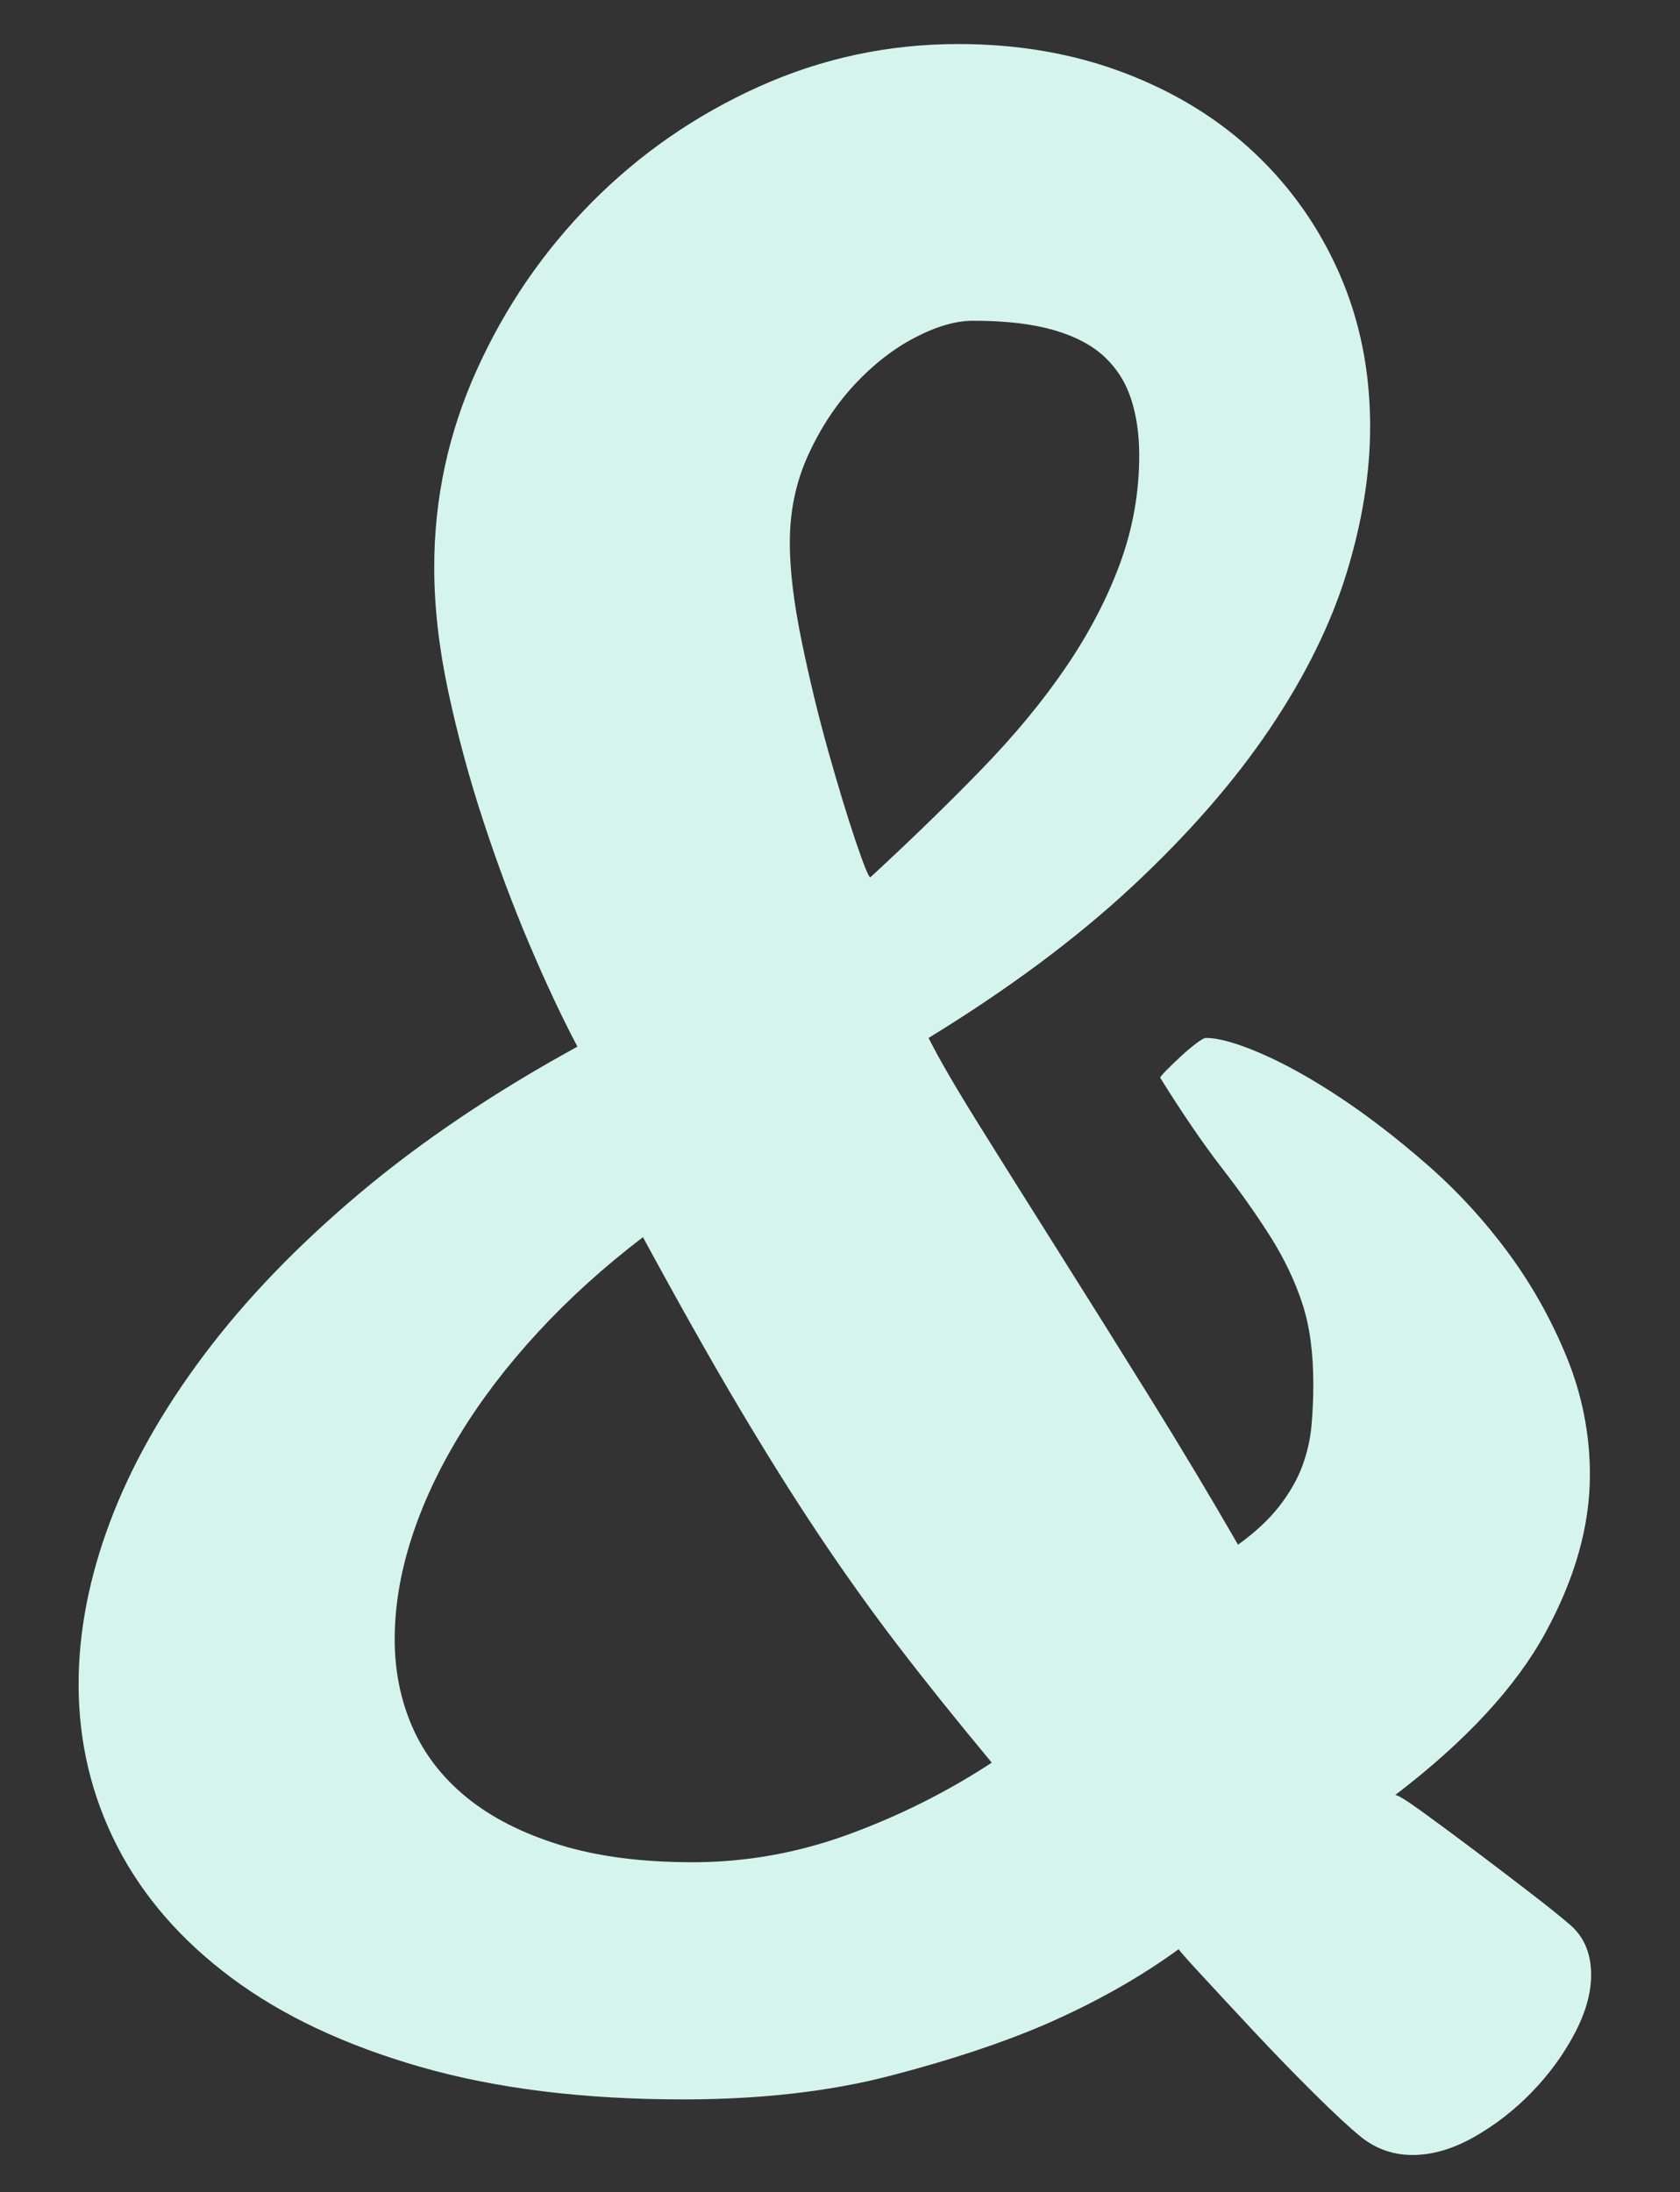 <?xml version="1.0" encoding="utf-8"?>
<!-- Generator: Adobe Illustrator 16.0.0, SVG Export Plug-In . SVG Version: 6.00 Build 0)  -->
<!DOCTYPE svg PUBLIC "-//W3C//DTD SVG 1.1//EN" "http://www.w3.org/Graphics/SVG/1.1/DTD/svg11.dtd">
<svg version="1.1" id="Layer_1" xmlns="http://www.w3.org/2000/svg" xmlns:xlink="http://www.w3.org/1999/xlink" x="0px" y="0px"
	 width="185.517px" height="242.069px" viewBox="0 0 185.517 242.069" enable-background="new 0 0 185.517 242.069"
	 xml:space="preserve">
<rect x="0" y="0" width="185.517" height="242.069" fill="#333333" stroke="none"/>
<path fill="#D6F4EE" d="M39.671,131.81c-6.857,5.775-12.586,11.732-17.188,17.875s-8.051,12.282-10.352,18.425
	s-3.451,12.1-3.451,17.875c0,6.381,1.417,12.34,4.254,17.877s7.047,10.389,12.633,14.553c5.583,4.164,12.542,7.444,20.874,9.836
	c8.33,2.391,17.991,3.587,28.979,3.587c8.534,0,16.138-0.863,22.811-2.592c6.672-1.729,12.413-3.63,17.226-5.706
	c5.537-2.418,10.439-5.185,14.706-8.297c0,0.09,0.827,1.032,2.484,2.826c1.655,1.795,3.588,3.875,5.797,6.24
	c2.207,2.366,4.439,4.666,6.693,6.899s3.982,3.832,5.179,4.796c1.656,1.313,3.541,1.971,5.659,1.971c2.189,0,4.45-0.658,6.78-1.974
	c2.329-1.319,4.453-2.964,6.37-4.938c1.918-1.974,3.494-4.124,4.728-6.452c1.231-2.325,1.849-4.496,1.849-6.517
	c0-2.296-0.734-4.107-2.204-5.433c-1.011-0.883-2.549-2.119-4.615-3.709s-4.156-3.18-6.268-4.77
	c-2.113-1.59-3.994-2.979-5.647-4.173c-1.653-1.191-2.618-1.788-2.893-1.788c7.797-5.959,13.327-11.939,16.594-17.943
	c3.264-6.004,4.897-11.803,4.897-17.396c0-4.491-0.853-8.821-2.553-12.993c-1.702-4.17-3.877-8.043-6.522-11.619
	c-2.648-3.574-5.627-6.805-8.936-9.693c-3.311-2.888-6.525-5.361-9.645-7.425c-3.12-2.063-6.005-3.666-8.651-4.813
	c-2.646-1.146-4.678-1.72-6.097-1.72c-0.184,0-0.546,0.207-1.091,0.618c-0.546,0.414-1.114,0.895-1.704,1.445
	c-0.593,0.55-1.114,1.055-1.568,1.514c-0.456,0.458-0.682,0.733-0.682,0.822c2.454,3.943,4.726,7.268,6.817,9.971
	c2.09,2.704,3.886,5.249,5.386,7.632s2.658,4.813,3.477,7.286c0.818,2.477,1.228,5.455,1.228,8.938c0,1.56-0.068,3.094-0.205,4.607
	c-0.136,1.514-0.478,3.003-1.022,4.469c-0.545,1.467-1.387,2.933-2.522,4.399c-1.138,1.466-2.658,2.888-4.567,4.263
	c-3.004-5.224-6.257-10.654-9.76-16.294c-3.502-5.637-6.872-11.022-10.11-16.157c-3.238-5.132-6.159-9.784-8.758-13.955
	c-2.6-4.171-4.446-7.357-5.542-9.557c8.833-5.409,16.345-11,22.536-16.775c6.19-5.776,11.244-11.573,15.159-17.394
	c3.916-5.82,6.738-11.549,8.469-17.189c1.729-5.637,2.595-11.023,2.595-16.157c0-6.068-1.116-11.662-3.347-16.782
	c-2.23-5.119-5.35-9.576-9.354-13.369c-4.005-3.794-8.808-6.756-14.406-8.89c-5.599-2.134-11.721-3.201-18.366-3.201
	c-7.734,0-15.087,1.575-22.058,4.721c-6.971,3.148-13.11,7.4-18.415,12.753c-5.307,5.356-9.533,11.509-12.682,18.461
	s-4.721,14.234-4.721,21.844c0,4.309,0.514,8.87,1.541,13.683s2.324,9.604,3.888,14.369c1.563,4.765,3.259,9.303,5.091,13.612
	c1.832,4.309,3.596,8.067,5.294,11.274C54.559,120.625,46.527,126.034,39.671,131.81z M61.792,203.723
	c-4.138-1.283-7.553-3.026-10.25-5.226c-2.697-2.199-4.697-4.789-6.001-7.769c-1.304-2.979-1.956-6.211-1.956-9.695
	c0-3.574,0.607-7.264,1.824-11.067c1.214-3.805,2.993-7.632,5.334-11.481c2.339-3.849,5.219-7.632,8.641-11.345
	c3.421-3.712,7.292-7.219,11.615-10.52c3.977,7.333,7.503,13.591,10.579,18.77c3.074,5.179,6.036,9.899,8.884,14.163
	c2.846,4.262,5.762,8.342,8.748,12.237c2.982,3.896,6.419,8.182,10.309,12.858c-4.894,3.209-10.149,5.844-15.765,7.906
	c-5.618,2.063-11.372,3.093-17.26,3.093C70.829,205.648,65.929,205.006,61.792,203.723z M116.359,36.45
	c2.371,0.688,4.242,1.673,5.609,2.956c1.368,1.283,2.35,2.843,2.942,4.676c0.592,1.833,0.891,3.896,0.891,6.187
	c0,4.127-0.708,8.114-2.122,11.963c-1.415,3.85-3.398,7.654-5.952,11.413c-2.555,3.76-5.678,7.541-9.372,11.345
	c-3.694,3.805-7.775,7.769-12.245,11.893c-0.184,0-0.731-1.351-1.643-4.056c-0.912-2.702-1.916-6.004-3.01-9.899
	c-1.095-3.896-2.077-7.952-2.942-12.17c-0.867-4.216-1.299-7.837-1.299-10.863c0-3.482,0.684-6.713,2.052-9.693
	c1.368-2.979,3.078-5.569,5.132-7.769c2.052-2.199,4.263-3.919,6.636-5.158c2.371-1.236,4.515-1.856,6.432-1.856
	C111.022,35.418,113.986,35.764,116.359,36.45z"/>
</svg>

